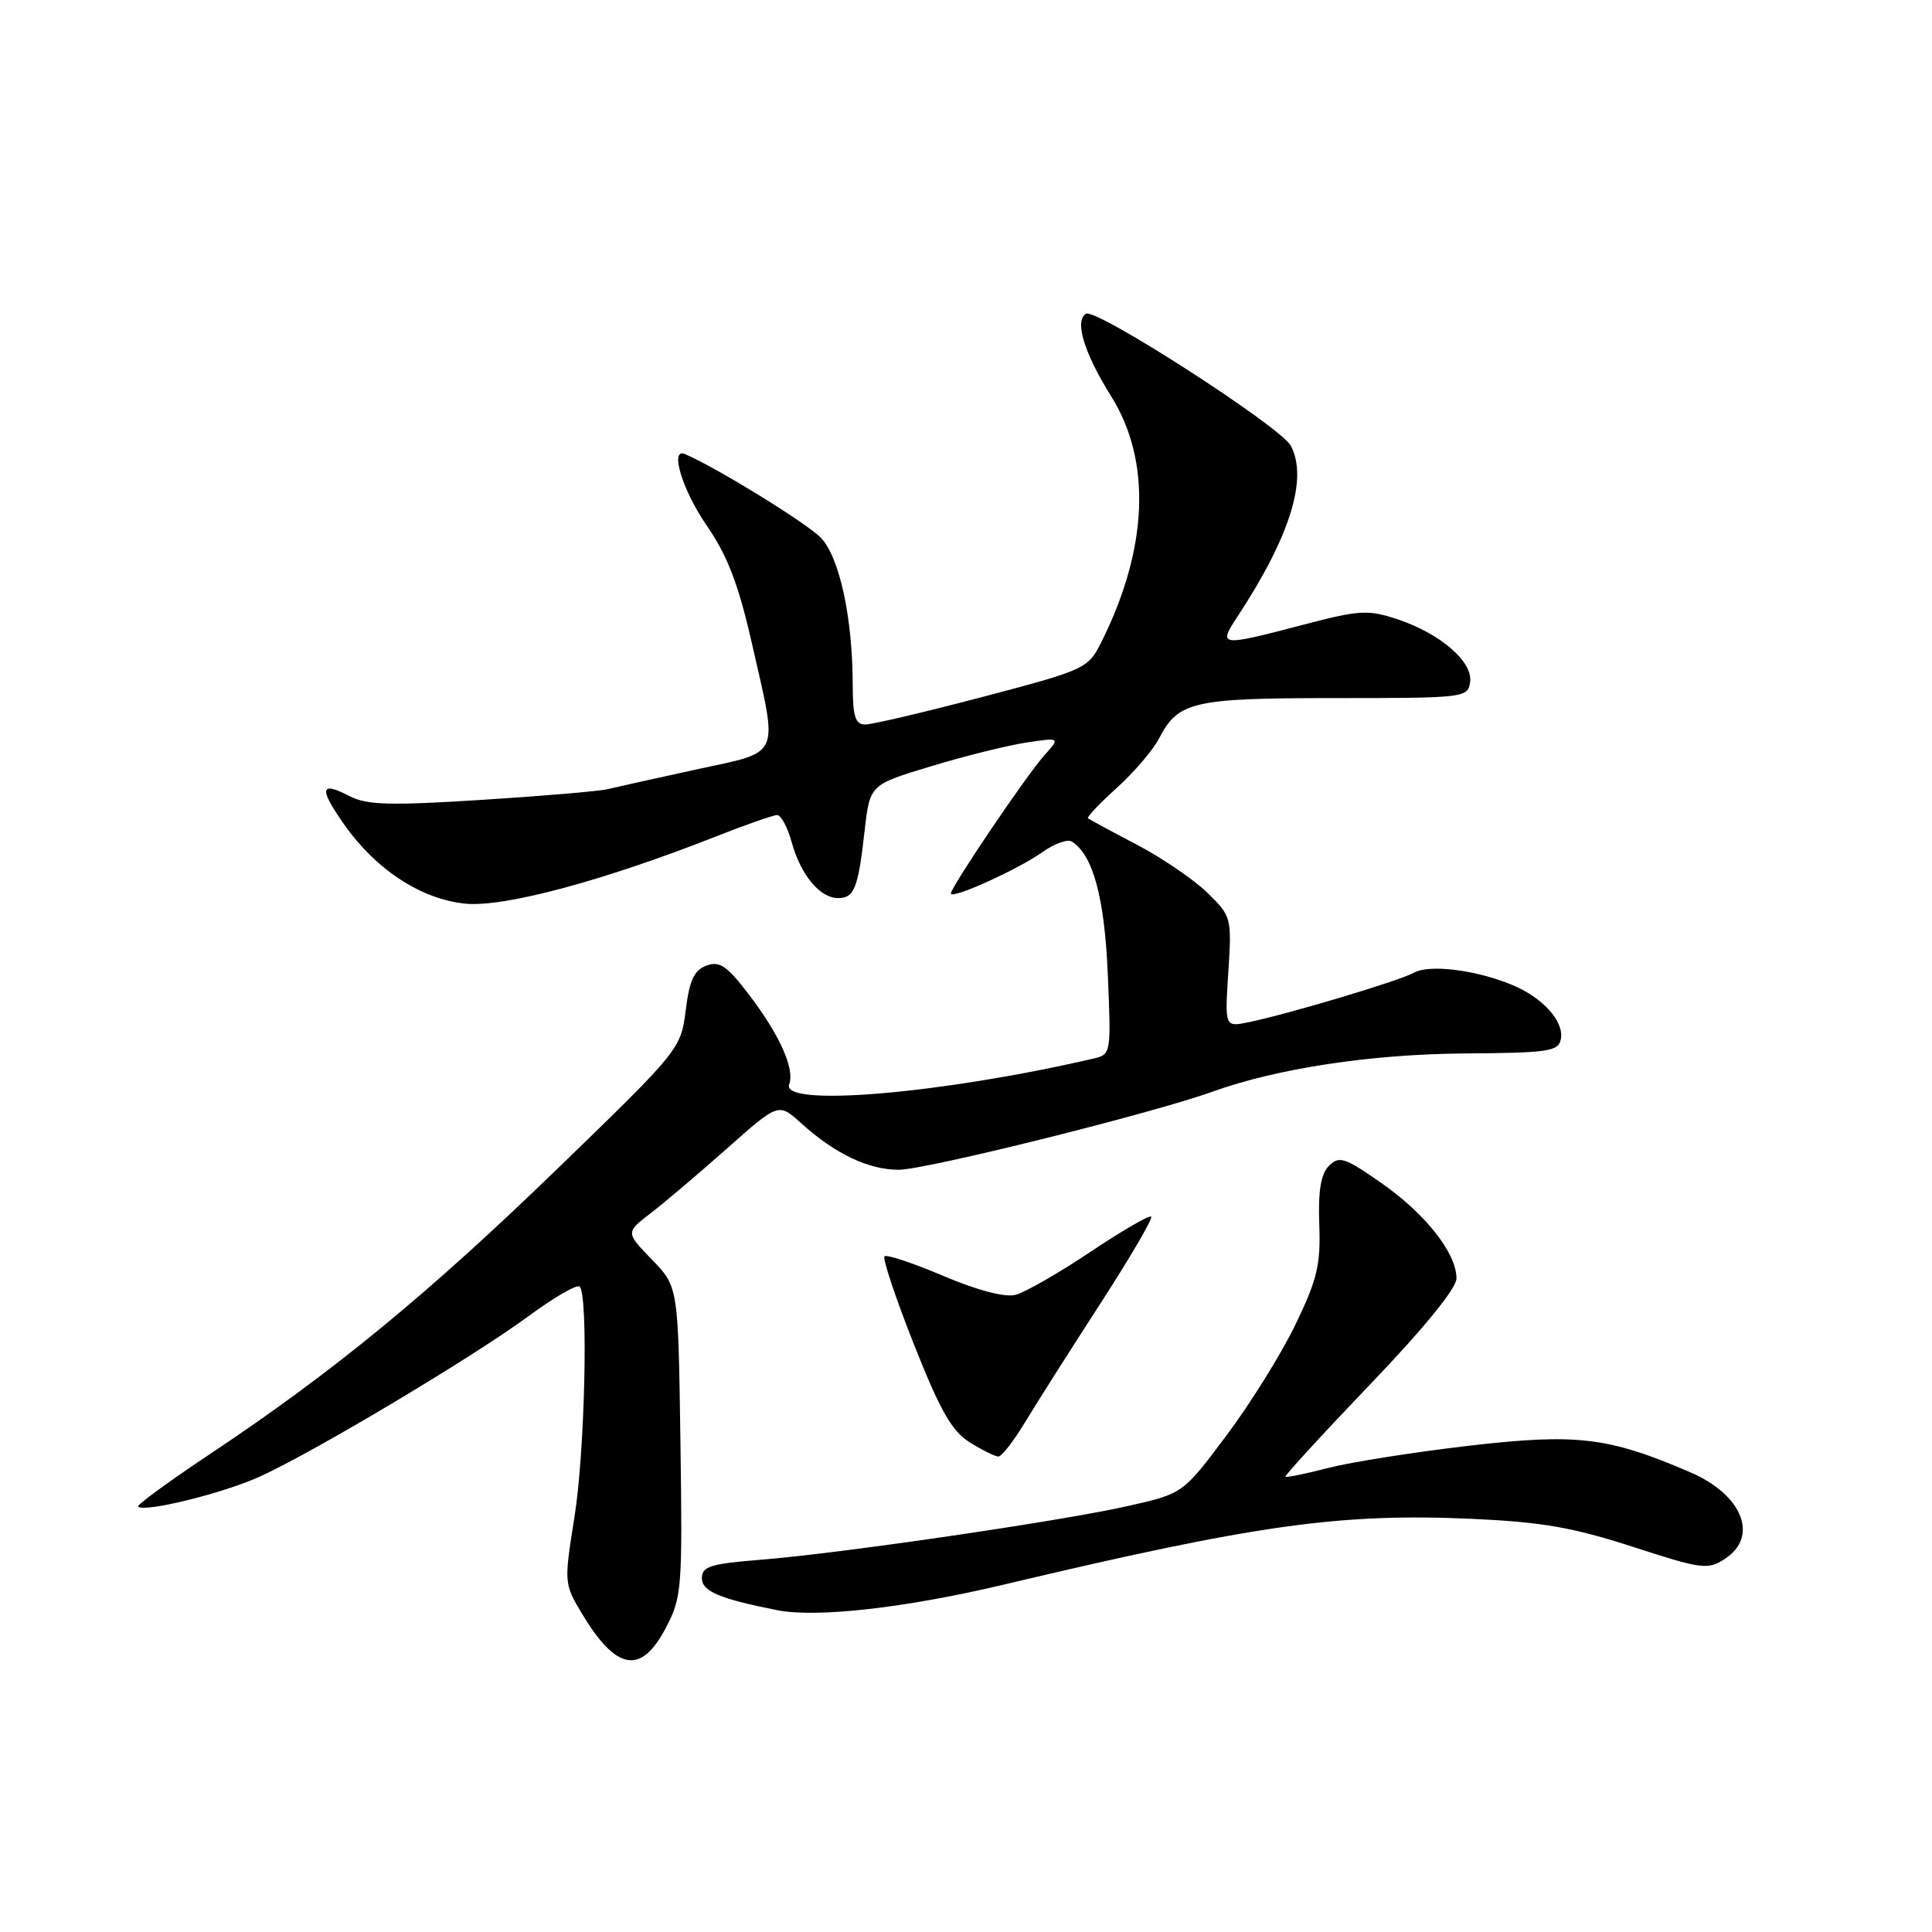 <?xml version="1.0" encoding="UTF-8" standalone="no"?>
<!DOCTYPE svg PUBLIC "-//W3C//DTD SVG 1.1//EN" "http://www.w3.org/Graphics/SVG/1.1/DTD/svg11.dtd" >
<svg xmlns="http://www.w3.org/2000/svg" xmlns:xlink="http://www.w3.org/1999/xlink" version="1.1" viewBox="0 0 256 256">
 <g >
 <path fill="currentColor"
d=" M 88.20 215.75 C 90.35 211.68 90.44 210.61 90.16 191.00 C 89.87 170.50 89.87 170.50 86.39 166.91 C 82.90 163.31 82.90 163.31 86.20 160.77 C 88.02 159.38 92.57 155.51 96.33 152.18 C 103.16 146.12 103.16 146.12 106.13 148.81 C 110.63 152.88 115.07 155.00 119.08 155.00 C 122.65 155.00 152.67 147.53 160.61 144.67 C 169.22 141.57 181.58 139.69 193.99 139.59 C 205.24 139.51 206.51 139.32 206.82 137.68 C 207.27 135.36 204.45 132.21 200.42 130.53 C 195.60 128.52 189.41 127.74 187.35 128.89 C 185.41 129.97 170.74 134.36 165.40 135.46 C 162.29 136.09 162.29 136.09 162.76 128.78 C 163.22 121.60 163.17 121.41 160.01 118.32 C 158.24 116.58 154.03 113.71 150.65 111.93 C 147.27 110.16 144.35 108.58 144.16 108.43 C 143.97 108.28 145.69 106.47 147.98 104.40 C 150.26 102.34 152.78 99.39 153.58 97.85 C 156.12 92.94 158.04 92.50 177.00 92.50 C 194.06 92.50 194.51 92.45 194.80 90.38 C 195.19 87.68 190.82 83.92 185.12 82.04 C 181.25 80.76 180.10 80.83 172.54 82.82 C 161.64 85.68 161.38 85.64 163.94 81.75 C 170.94 71.11 173.35 63.39 171.03 59.05 C 169.69 56.55 145.19 40.76 143.89 41.57 C 142.35 42.52 143.66 46.80 147.23 52.50 C 152.61 61.08 152.14 72.69 145.93 85.09 C 144.16 88.60 143.84 88.75 130.22 92.34 C 122.57 94.35 115.57 96.00 114.66 96.00 C 113.33 96.00 113.00 94.97 112.99 90.75 C 112.98 81.91 111.26 73.91 108.80 71.29 C 107.04 69.41 95.04 62.01 90.77 60.17 C 88.69 59.27 90.41 64.95 93.64 69.63 C 96.40 73.65 97.84 77.38 99.62 85.21 C 103.13 100.65 103.65 99.48 92.25 101.96 C 86.89 103.13 81.60 104.31 80.50 104.57 C 79.40 104.84 71.88 105.48 63.79 105.99 C 51.66 106.76 48.60 106.67 46.34 105.50 C 42.41 103.46 42.22 104.43 45.60 109.24 C 49.82 115.25 55.85 119.18 61.69 119.74 C 66.81 120.24 79.95 116.71 94.78 110.87 C 98.78 109.29 102.47 108.00 102.98 108.00 C 103.49 108.00 104.36 109.63 104.91 111.62 C 106.10 115.93 108.65 119.00 111.05 119.00 C 113.20 119.00 113.71 117.72 114.57 110.06 C 115.26 103.98 115.26 103.98 123.38 101.53 C 127.85 100.17 133.53 98.77 136.00 98.39 C 140.50 97.72 140.50 97.72 138.36 100.11 C 135.99 102.76 126.00 117.54 126.00 118.39 C 126.00 119.23 134.89 115.21 138.11 112.92 C 139.69 111.80 141.44 111.16 142.00 111.50 C 144.82 113.24 146.36 118.91 146.79 129.11 C 147.24 139.62 147.22 139.73 144.87 140.27 C 124.69 144.95 103.39 146.74 104.57 143.67 C 105.34 141.67 103.30 137.12 99.30 131.87 C 96.33 127.97 95.36 127.30 93.61 127.95 C 91.97 128.55 91.36 129.88 90.86 133.87 C 90.22 138.98 90.07 139.17 73.97 154.76 C 56.72 171.47 44.15 181.80 27.91 192.61 C 22.42 196.26 18.09 199.43 18.30 199.63 C 19.12 200.45 29.64 197.85 34.49 195.63 C 41.75 192.31 62.71 179.79 70.03 174.40 C 73.42 171.90 76.47 170.14 76.81 170.48 C 77.98 171.64 77.50 192.53 76.10 201.15 C 74.74 209.62 74.76 209.87 77.01 213.65 C 81.62 221.38 84.90 222.00 88.20 215.75 Z  M 133.00 209.97 C 166.40 202.04 177.48 200.48 194.95 201.25 C 204.27 201.67 208.39 202.38 216.32 204.95 C 225.54 207.94 226.29 208.04 228.57 206.55 C 233.10 203.58 230.88 198.05 223.96 195.08 C 213.12 190.41 208.94 189.91 194.63 191.57 C 187.41 192.41 179.04 193.73 176.04 194.50 C 173.04 195.28 170.47 195.81 170.33 195.67 C 170.20 195.53 175.24 190.03 181.53 183.46 C 188.68 176.00 192.99 170.71 192.99 169.40 C 193.00 166.06 188.90 160.85 183.03 156.75 C 178.19 153.37 177.44 153.13 176.10 154.47 C 175.02 155.56 174.65 157.76 174.81 162.24 C 175.01 167.57 174.54 169.54 171.66 175.50 C 169.81 179.35 165.69 185.96 162.52 190.20 C 156.75 197.90 156.75 197.90 149.62 199.52 C 140.92 201.51 111.34 205.84 100.75 206.68 C 94.16 207.20 93.00 207.57 93.00 209.11 C 93.00 210.85 95.35 211.85 103.00 213.36 C 108.22 214.39 119.98 213.06 133.00 209.97 Z  M 135.79 188.51 C 137.28 186.04 141.76 178.98 145.74 172.83 C 149.72 166.68 152.78 161.45 152.54 161.21 C 152.31 160.97 148.67 163.08 144.47 165.89 C 140.26 168.71 135.79 171.26 134.54 171.58 C 133.13 171.93 129.47 170.97 124.98 169.06 C 120.98 167.36 117.48 166.19 117.20 166.47 C 116.92 166.75 118.67 171.99 121.09 178.11 C 124.59 186.94 126.12 189.64 128.50 191.12 C 130.15 192.15 131.85 192.99 132.29 193.00 C 132.72 193.00 134.30 190.98 135.79 188.51 Z "/>
</g>
</svg>